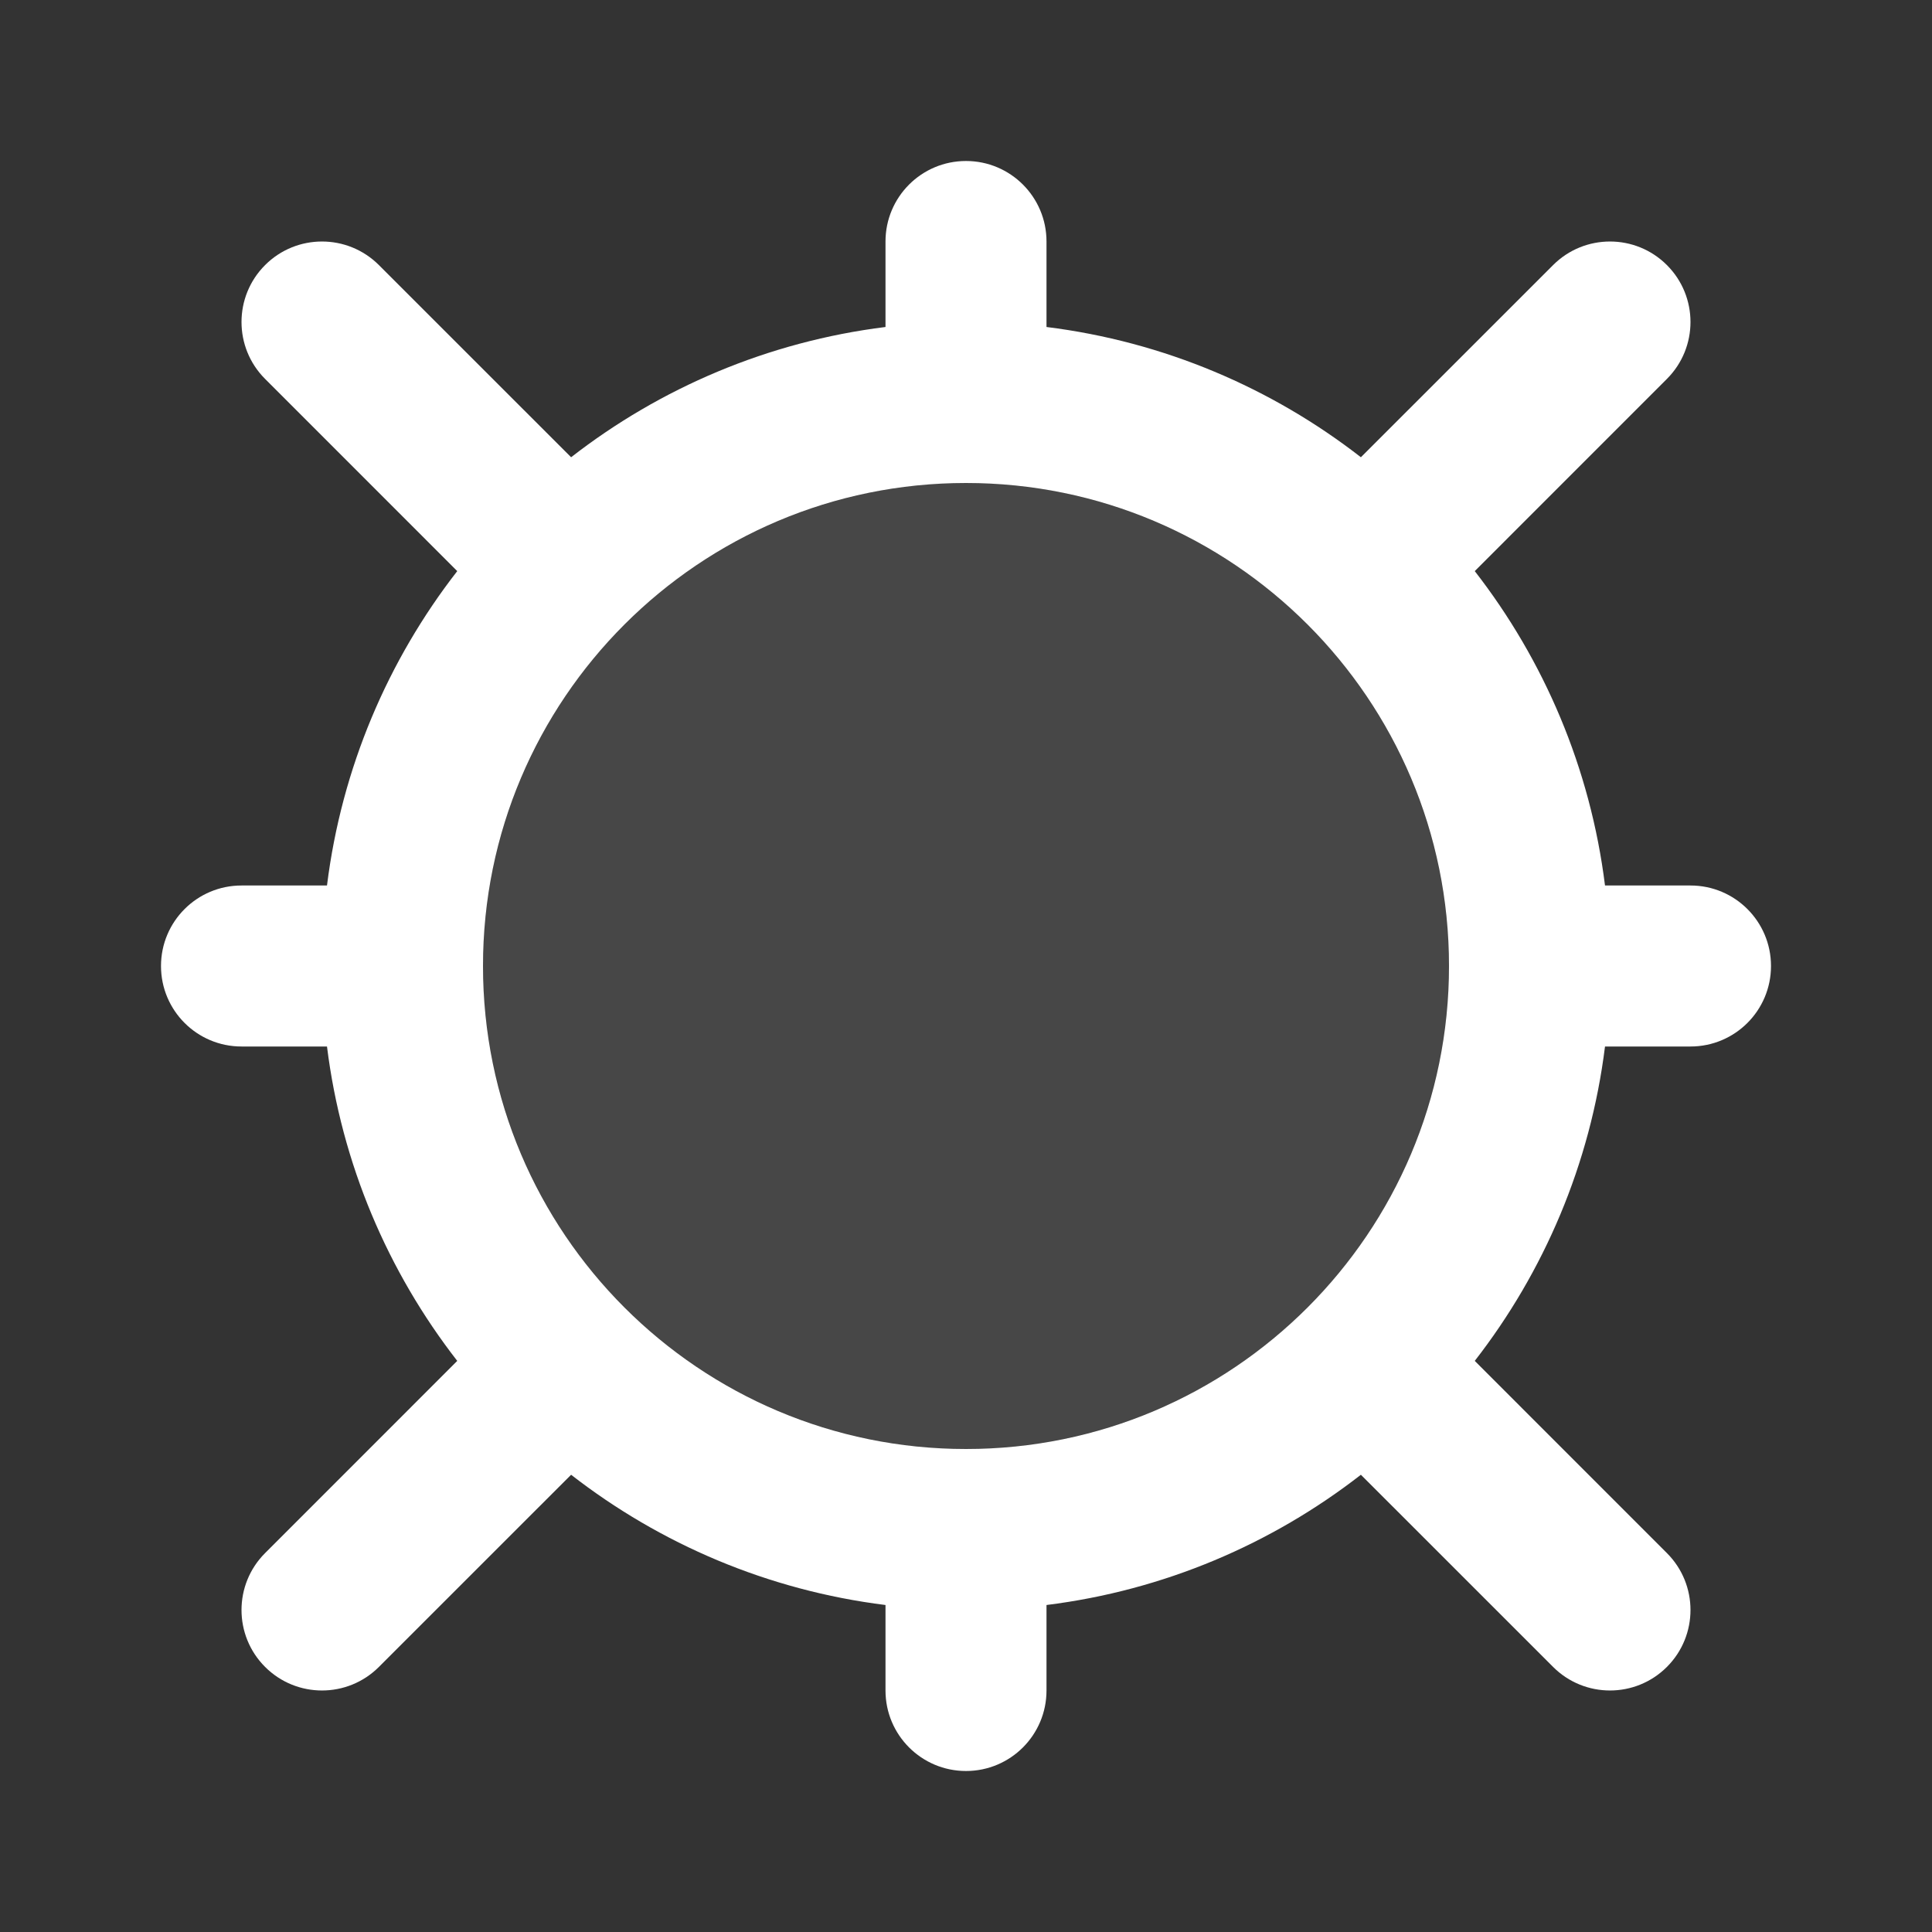 <svg width="48" height="48" viewBox="0 0 48 48" fill="none" xmlns="http://www.w3.org/2000/svg">
<rect x="0" y="0" width="48" height="48" fill="#333333" stroke="none"/>
<path fill-rule="evenodd" clip-rule="evenodd" d="M26 6C26 4.895 25.105 4 24 4C22.895 4 22 4.895 22 6V8.124C19.079 8.488 16.402 9.64 14.189 11.36L9.414 6.586C8.633 5.805 7.367 5.805 6.586 6.586C5.805 7.367 5.805 8.633 6.586 9.414L11.36 14.189C9.64 16.402 8.488 19.079 8.124 22H6C4.895 22 4 22.895 4 24C4 25.105 4.895 26 6 26H8.124C8.488 28.921 9.64 31.598 11.36 33.811L6.586 38.586C5.805 39.367 5.805 40.633 6.586 41.414C7.367 42.195 8.633 42.195 9.414 41.414L14.189 36.64C16.402 38.36 19.079 39.512 22 39.876V42C22 43.105 22.895 44 24 44C25.105 44 26 43.105 26 42V39.876C28.921 39.512 31.598 38.36 33.811 36.64L38.586 41.414C39.367 42.195 40.633 42.195 41.414 41.414C42.195 40.633 42.195 39.367 41.414 38.586L36.64 33.811C38.36 31.598 39.512 28.921 39.876 26H42C43.105 26 44 25.105 44 24C44 22.895 43.105 22 42 22H39.876C39.512 19.079 38.36 16.402 36.64 14.189L41.414 9.414C42.195 8.633 42.195 7.367 41.414 6.586C40.633 5.805 39.367 5.805 38.586 6.586L33.811 11.36C31.598 9.64 28.921 8.488 26 8.124V6ZM24 36C17.373 36 12 30.627 12 24C12 17.373 17.373 12 24 12C30.627 12 36 17.373 36 24C36 30.627 30.627 36 24 36Z" fill="white" />
<circle opacity="0.1" cx="24" cy="24" r="12" fill="white" />
</svg>